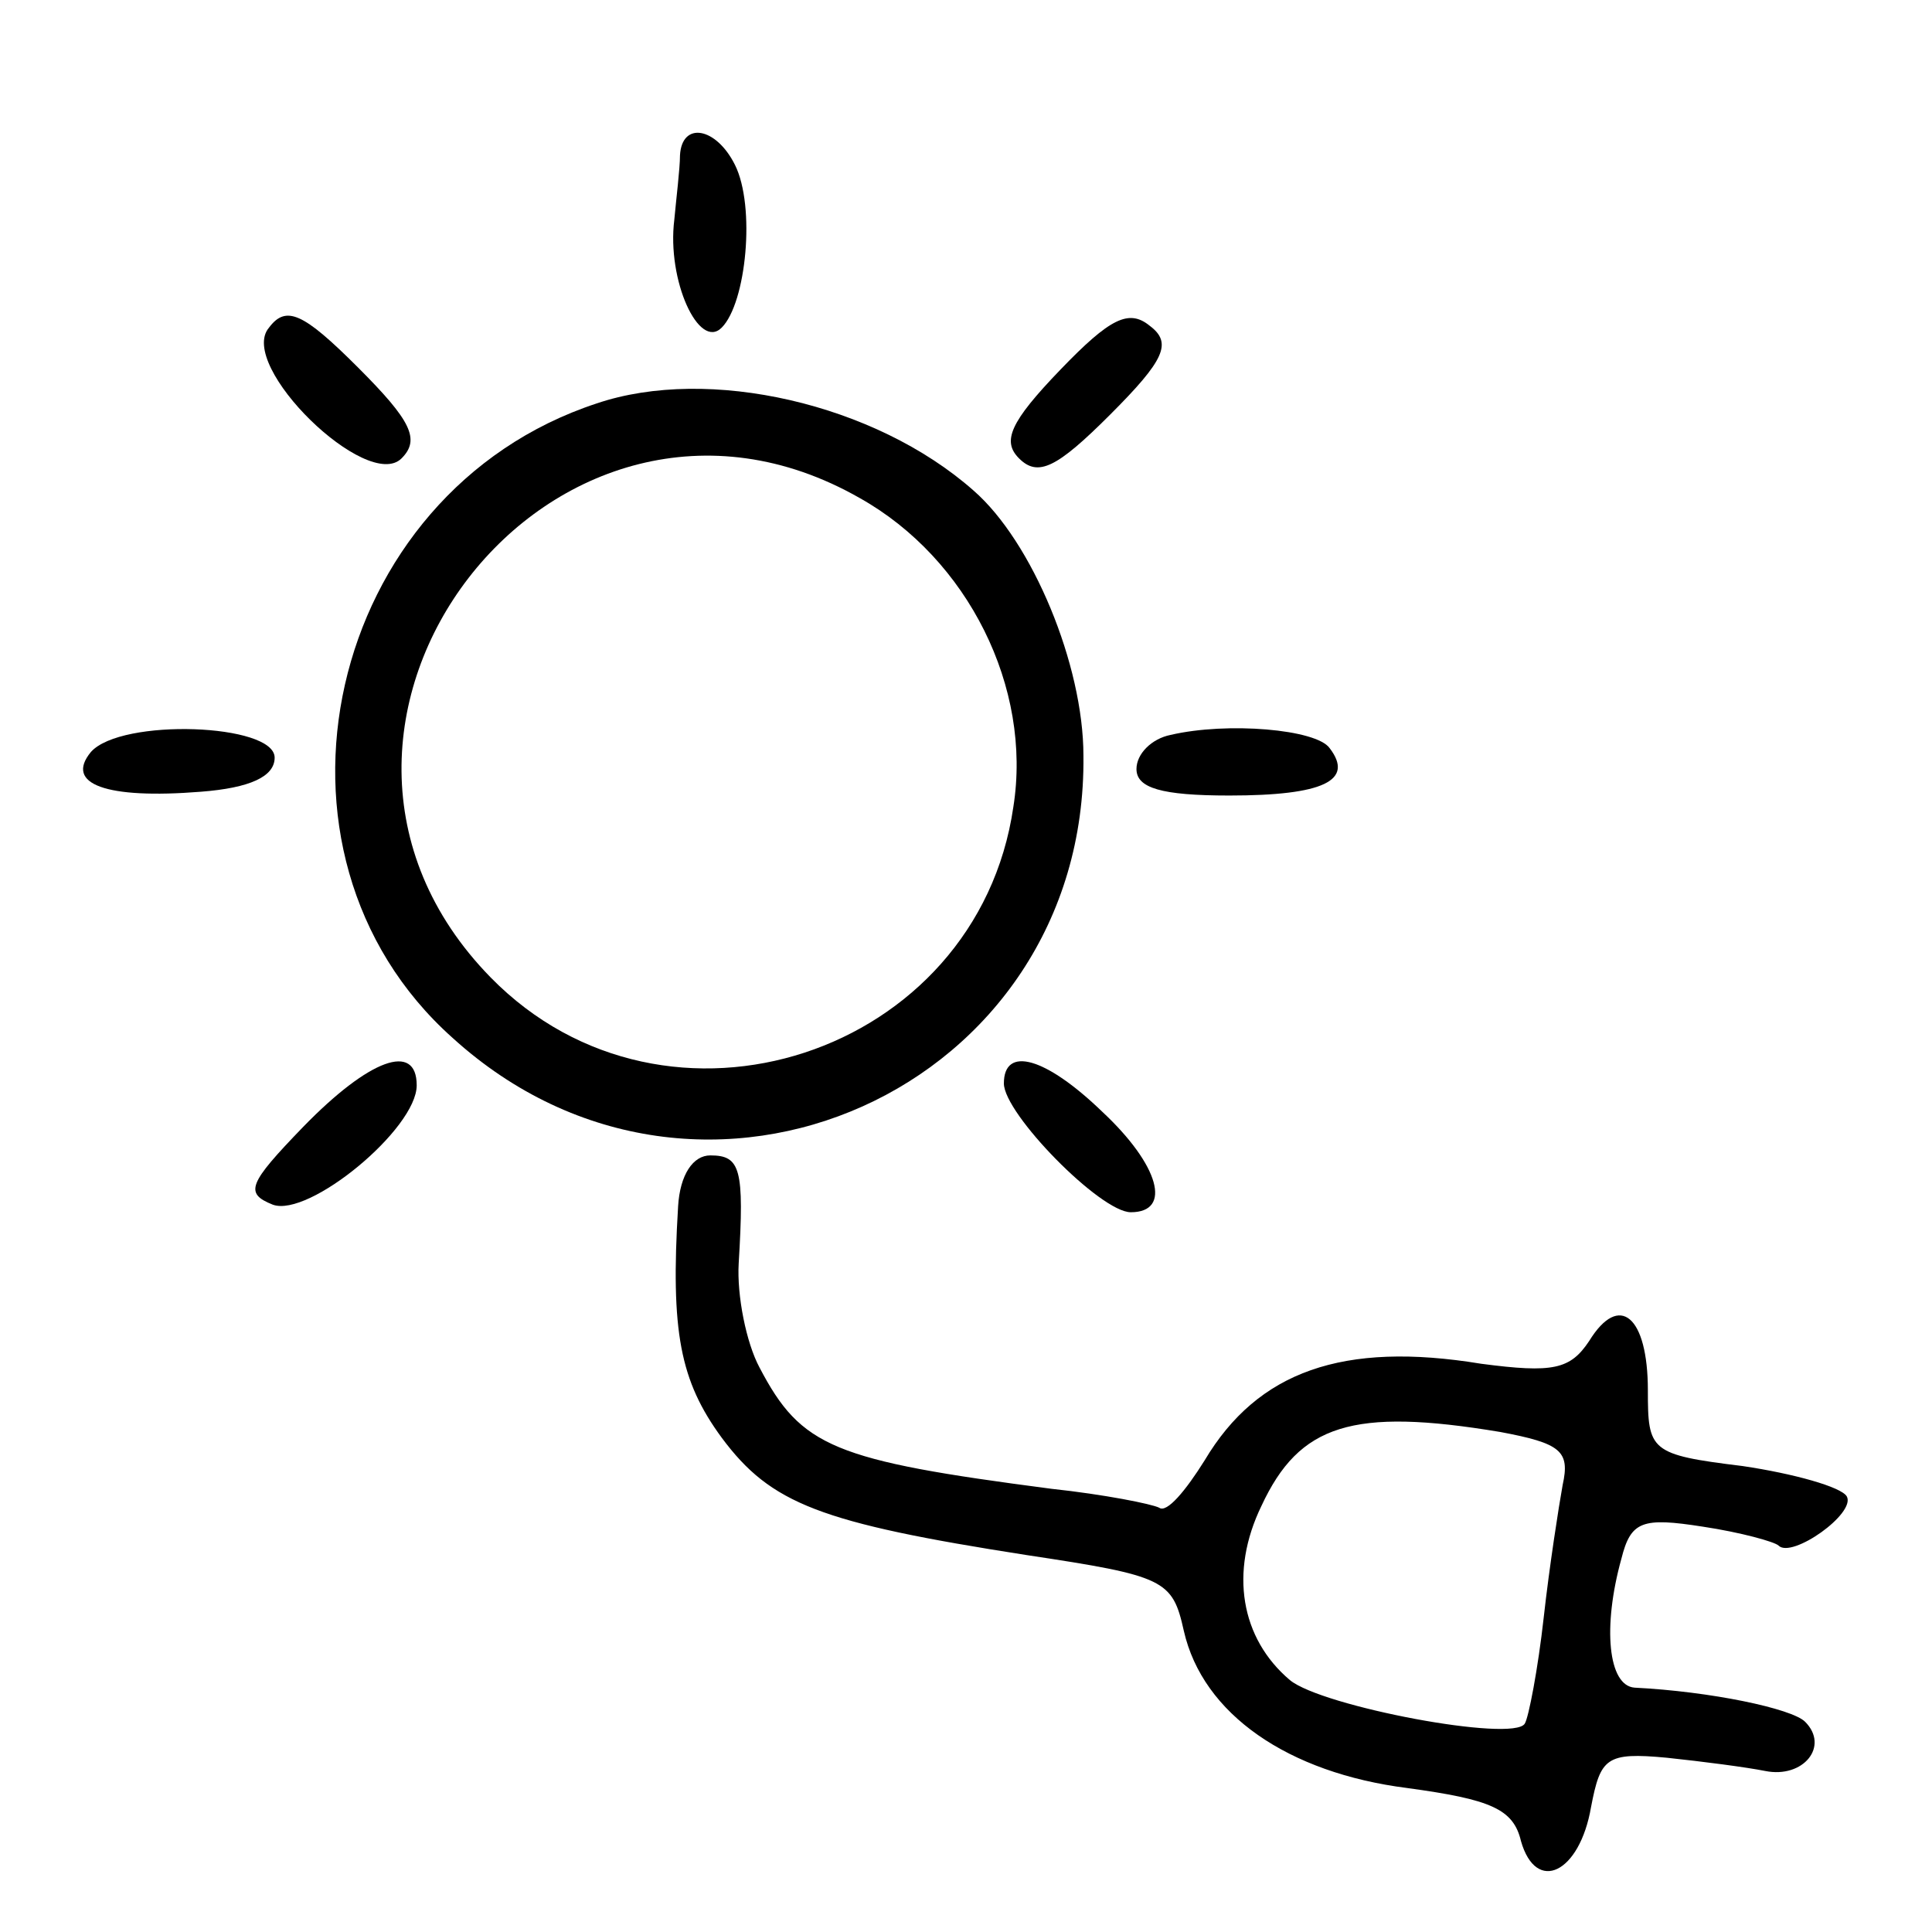 <?xml version="1.0" standalone="no"?>
<!DOCTYPE svg PUBLIC "-//W3C//DTD SVG 20010904//EN"
 "http://www.w3.org/TR/2001/REC-SVG-20010904/DTD/svg10.dtd">
<svg version="1.0" xmlns="http://www.w3.org/2000/svg"
 width="102pt" height="102pt" viewBox="0 0 102 102"
 preserveAspectRatio="xMidYMid meet">
<g transform="translate(0,102) scale(0.1,-0.1)"
fill="#000000" stroke="none">
<path d="M359 938 c0 -7 -2 -23 -3 -34 -4 -32 13 -69 25 -57 13 13 18 64 7 86
-10 20 -28 23 -29 5z"/>
<path d="M142 847 c-17 -20 52 -87 70 -69 10 10 5 20 -23 48 -29 29 -38 33
-47 21z"/>
<path d="M560 825 c-27 -28 -31 -38 -22 -47 10 -10 20 -5 48 23 29 29 33 38
21 47 -11 9 -21 4 -47 -23z"/>
<path d="M315 807 c-143 -47 -186 -237 -76 -335 131 -119 335 -27 333 149 0
48 -27 113 -58 140 -52 46 -140 66 -199 46z m139 -50 c57 -32 91 -100 81 -163
-19 -131 -183 -185 -276 -90 -130 133 34 345 195 253z"/>
<path d="M48 623 c-14 -17 8 -25 58 -21 26 2 39 8 39 18 0 18 -81 21 -97 3z"/>
<path d="M618 632 c-10 -2 -18 -10 -18 -18 0 -10 13 -14 49 -14 50 0 66 8 53
25 -7 10 -54 14 -84 7z"/>
<path d="M160 425 c-29 -30 -31 -35 -16 -41 19 -7 76 40 76 63 0 23 -25 14
-60 -22z"/>
<path d="M530 448 c0 -16 51 -68 67 -68 22 0 15 25 -15 53 -30 29 -52 35 -52
15z"/>
<path d="M358 383 c-4 -66 1 -92 23 -122 26 -35 52 -45 161 -62 73 -11 77 -13
83 -40 10 -44 55 -75 118 -83 44 -6 56 -11 60 -28 8 -28 31 -17 37 18 5 26 8
29 40 26 19 -2 42 -5 52 -7 20 -4 34 13 21 26 -7 7 -50 16 -90 18 -14 1 -17
32 -7 68 5 20 11 22 43 17 20 -3 38 -8 40 -10 7 -7 41 17 36 26 -3 5 -28 12
-55 16 -49 6 -50 8 -50 40 0 39 -15 52 -31 26 -10 -15 -19 -17 -57 -12 -73 12
-118 -4 -146 -51 -10 -16 -20 -28 -24 -25 -4 2 -29 7 -57 10 -115 15 -132 22
-154 64 -7 13 -12 38 -11 55 3 50 1 57 -15 57 -9 0 -16 -10 -17 -27z m434
-119 c32 -6 37 -10 33 -28 -2 -11 -7 -43 -10 -70 -3 -27 -8 -53 -10 -56 -6
-10 -107 9 -124 23 -26 22 -32 57 -15 92 20 43 48 52 126 39z"/>
</g>
</svg>

